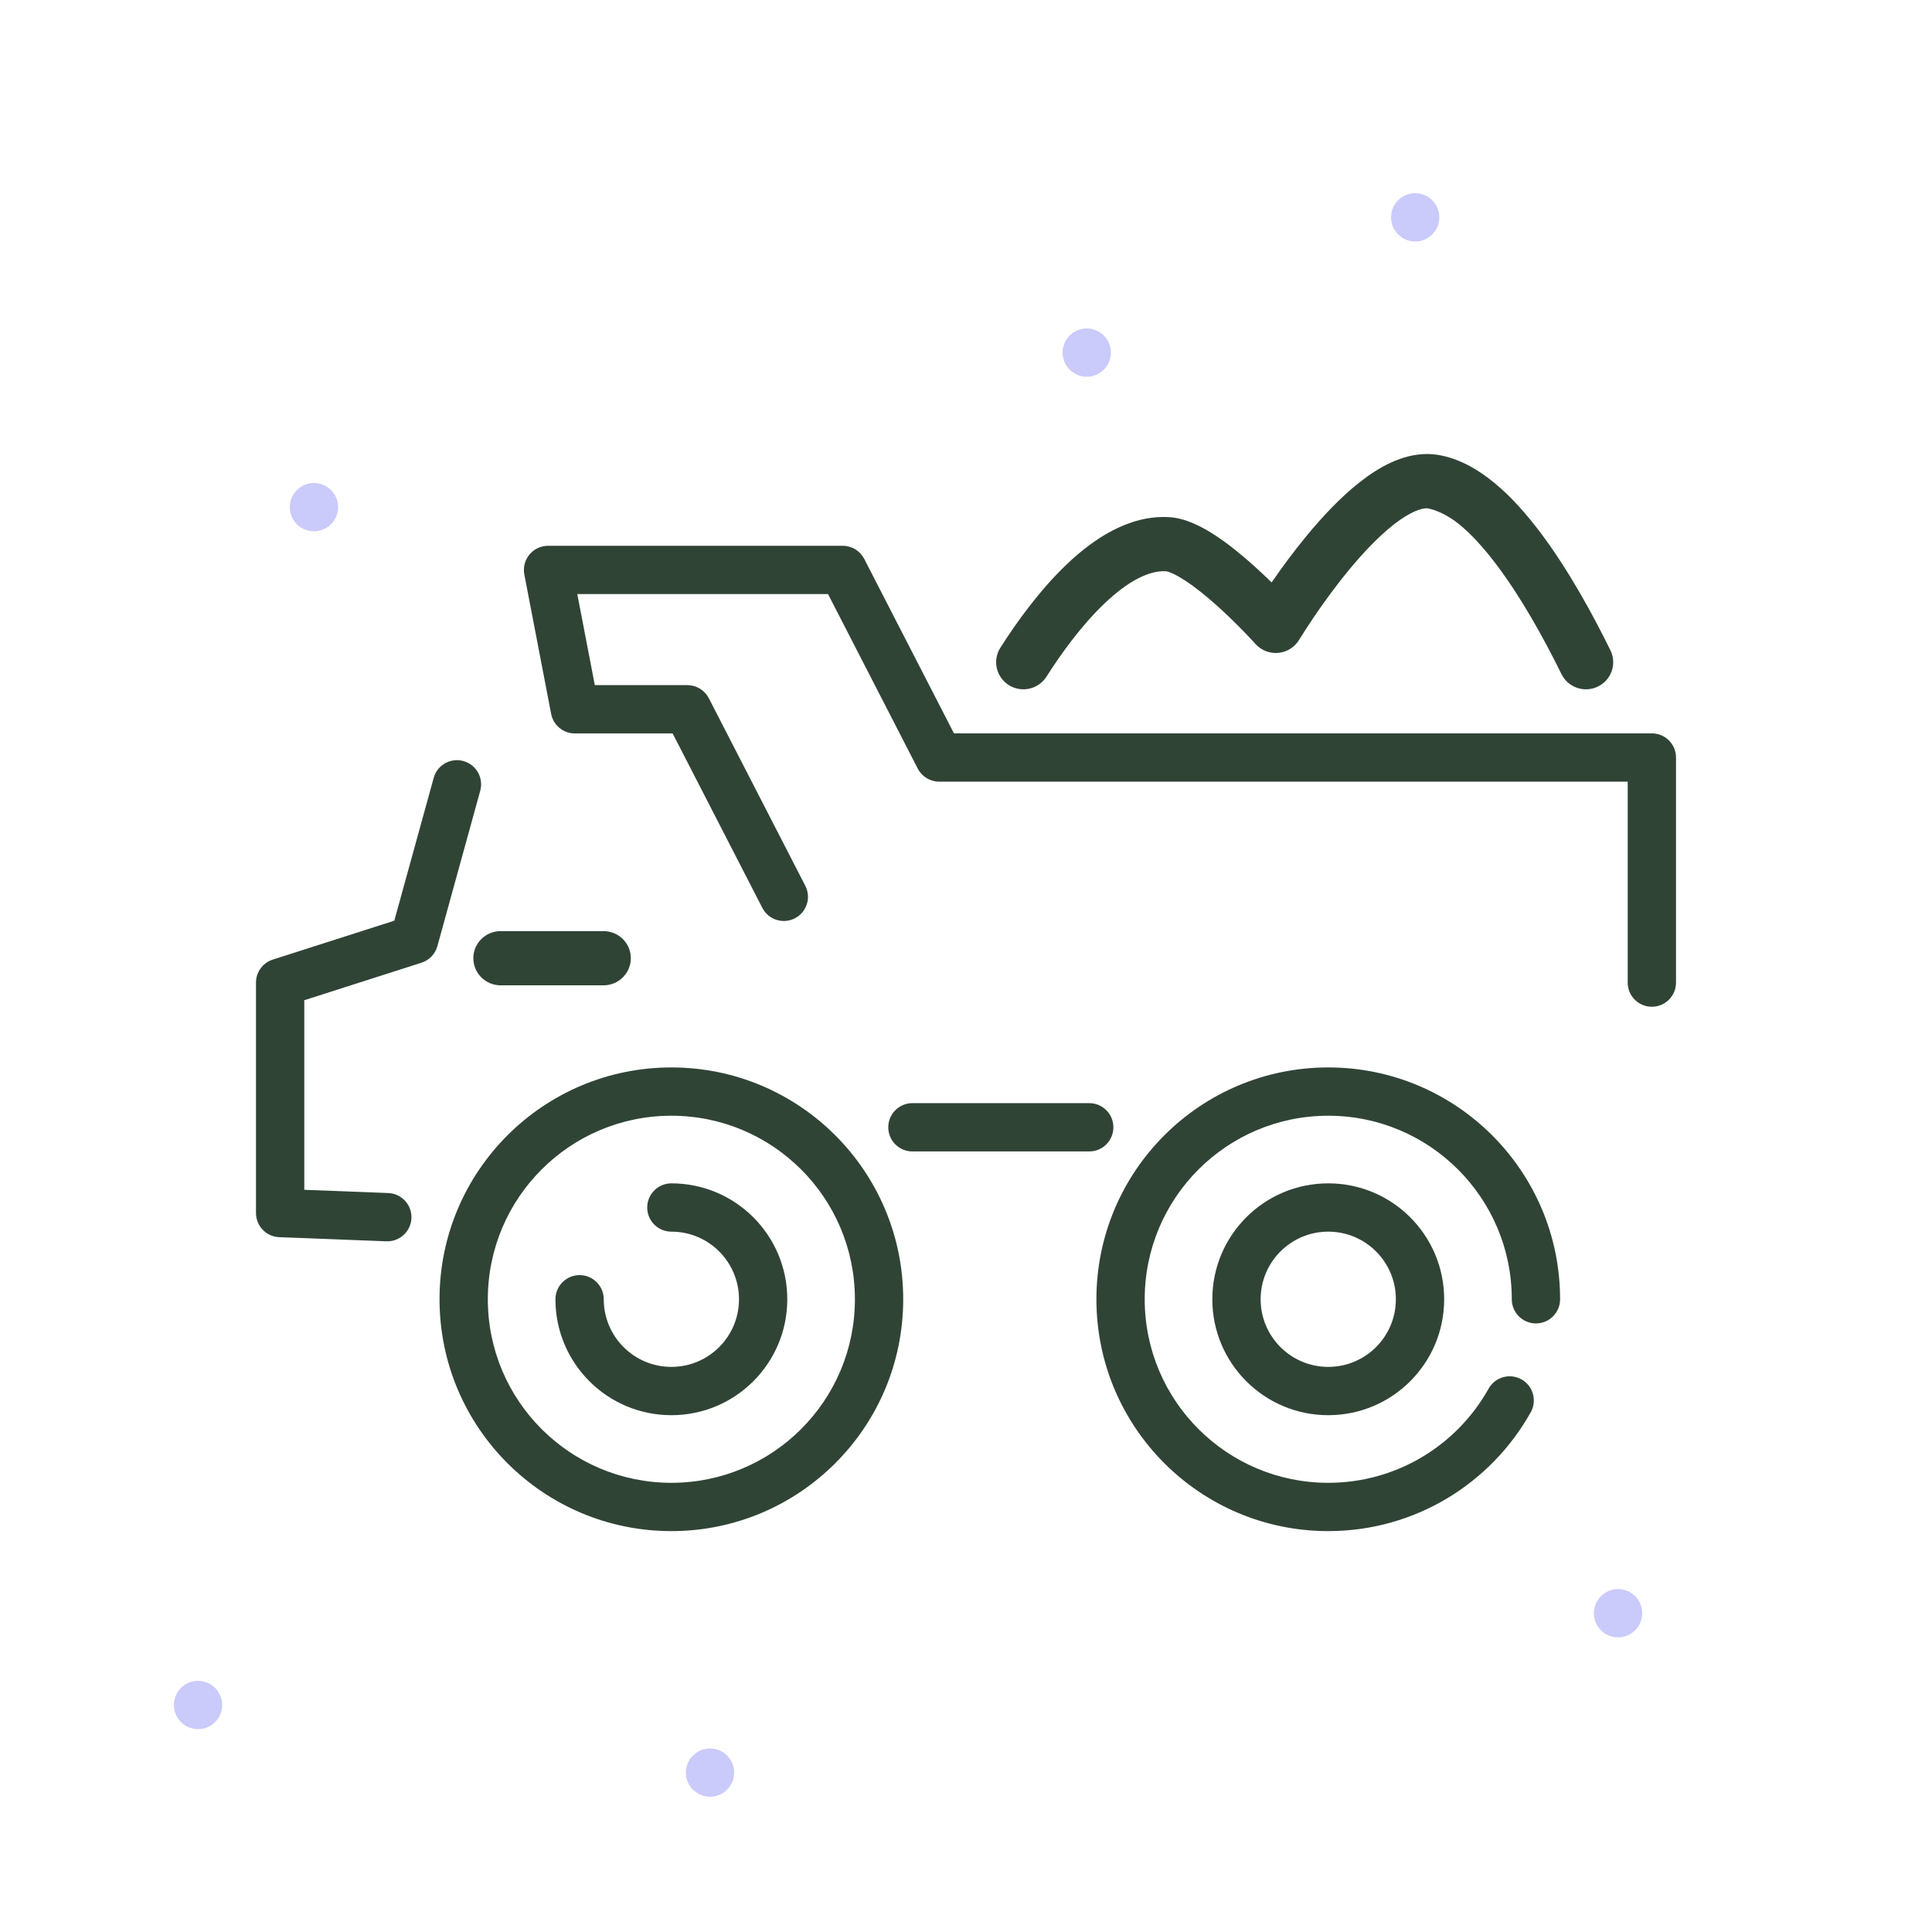 <svg width="56" height="56" viewBox="0 0 56 56" fill="none" xmlns="http://www.w3.org/2000/svg">
    <path fill-rule="evenodd" clip-rule="evenodd"
        d="M46.2 46.76C46.2 46.374 46.514 46.06 46.9 46.06C47.286 46.06 47.6 46.374 47.6 46.76C47.6 47.146 47.286 47.46 46.9 47.46C46.514 47.46 46.2 47.146 46.2 46.76ZM8.4 14.7C8.4 14.314 8.714 14 9.1 14C9.486 14 9.8 14.314 9.8 14.7C9.8 15.086 9.486 15.4 9.1 15.4C8.714 15.4 8.4 15.086 8.4 14.7Z"
        fill="#CACAFB" />
    <path fill-rule="evenodd" clip-rule="evenodd"
        d="M19.88 51.38C19.88 50.994 20.194 50.68 20.58 50.68C20.966 50.68 21.28 50.994 21.28 51.38C21.28 51.766 20.966 52.08 20.58 52.08C20.194 52.08 19.88 51.766 19.88 51.38Z"
        fill="#CACAFB" />
    <path
        d="M30.8 10.22C30.8 9.834 31.114 9.52 31.5 9.52C31.886 9.52 32.2 9.834 32.2 10.22C32.2 10.606 31.886 10.92 31.5 10.92C31.114 10.92 30.8 10.606 30.8 10.22Z"
        fill="#CACAFB" />
    <path
        d="M40.32 6.3C40.32 5.914 40.634 5.6 41.02 5.6C41.406 5.6 41.72 5.914 41.72 6.3C41.72 6.686 41.406 7 41.02 7C40.634 7 40.32 6.686 40.32 6.3Z"
        fill="#CACAFB" />
    <path
        d="M5.04 49.42C5.04 49.034 5.354 48.72 5.74 48.72C6.126 48.72 6.44 49.034 6.44 49.42C6.44 49.806 6.126 50.12 5.74 50.12C5.354 50.12 5.04 49.806 5.04 49.42Z"
        fill="#CACAFB" />
    <path fill-rule="evenodd" clip-rule="evenodd"
        d="M19.46 32.34C16.522 32.34 14.14 34.722 14.14 37.66C14.14 40.598 16.522 42.98 19.46 42.98C22.398 42.98 24.78 40.598 24.78 37.66C24.78 34.722 22.398 32.34 19.46 32.34ZM12.74 37.66C12.74 33.949 15.749 30.94 19.46 30.94C23.171 30.94 26.18 33.949 26.18 37.66C26.18 41.371 23.171 44.38 19.46 44.38C15.749 44.38 12.74 41.371 12.74 37.66Z"
        fill="#304436" />
    <path fill-rule="evenodd" clip-rule="evenodd"
        d="M18.76 35C18.76 34.613 19.073 34.3 19.46 34.3C21.316 34.3 22.82 35.804 22.82 37.66C22.82 39.516 21.316 41.02 19.46 41.02C17.604 41.02 16.1 39.516 16.1 37.66C16.1 37.273 16.413 36.96 16.8 36.96C17.187 36.96 17.5 37.273 17.5 37.66C17.5 38.742 18.378 39.62 19.46 39.62C20.543 39.62 21.42 38.742 21.42 37.66C21.42 36.578 20.543 35.7 19.46 35.7C19.073 35.7 18.76 35.387 18.76 35Z"
        fill="#304436" />
    <path fill-rule="evenodd" clip-rule="evenodd"
        d="M38.5 32.34C35.562 32.34 33.18 34.722 33.18 37.66C33.18 40.598 35.562 42.98 38.5 42.98C40.496 42.98 42.237 41.881 43.148 40.251C43.336 39.914 43.763 39.793 44.1 39.982C44.438 40.17 44.558 40.597 44.37 40.934C43.221 42.989 41.024 44.38 38.5 44.38C34.789 44.38 31.78 41.371 31.78 37.66C31.78 33.949 34.789 30.94 38.5 30.94C42.211 30.94 45.22 33.949 45.22 37.66C45.22 38.047 44.907 38.36 44.52 38.36C44.133 38.36 43.82 38.047 43.82 37.66C43.82 34.722 41.438 32.34 38.5 32.34Z"
        fill="#304436" />
    <path fill-rule="evenodd" clip-rule="evenodd"
        d="M15.346 16.074C15.479 15.913 15.677 15.82 15.886 15.82H24.428C24.69 15.82 24.93 15.967 25.05 16.2L27.651 21.257H47.88C48.267 21.257 48.58 21.57 48.58 21.957V28.481C48.58 28.868 48.267 29.181 47.88 29.181C47.493 29.181 47.18 28.868 47.18 28.481V22.657H27.224C26.961 22.657 26.721 22.51 26.601 22.277L24.001 17.22H16.733L17.241 19.859H19.924C20.186 19.859 20.426 20.005 20.546 20.239L23.342 25.675C23.519 26.019 23.383 26.441 23.04 26.618C22.696 26.795 22.274 26.66 22.097 26.316L19.497 21.259H16.662C16.327 21.259 16.038 21.021 15.975 20.691L15.198 16.652C15.159 16.447 15.213 16.235 15.346 16.074ZM13.431 22.059C13.804 22.162 14.023 22.547 13.92 22.92L12.678 27.424C12.615 27.652 12.441 27.833 12.216 27.905L8.82 28.992V34.487L11.253 34.581C11.639 34.595 11.941 34.921 11.926 35.307C11.911 35.693 11.586 35.994 11.199 35.98L8.093 35.86C7.717 35.846 7.42 35.537 7.42 35.16V28.481C7.42 28.177 7.617 27.907 7.907 27.814L11.429 26.687L12.571 22.547C12.673 22.175 13.059 21.956 13.431 22.059ZM25.747 32.675C25.747 32.288 26.06 31.975 26.447 31.975H31.572C31.959 31.975 32.272 32.288 32.272 32.675C32.272 33.062 31.959 33.375 31.572 33.375H26.447C26.06 33.375 25.747 33.062 25.747 32.675Z"
        fill="#304436" />
    <path fill-rule="evenodd" clip-rule="evenodd"
        d="M38.5 35.7C37.418 35.7 36.54 36.578 36.54 37.66C36.54 38.742 37.418 39.62 38.5 39.62C39.583 39.62 40.46 38.742 40.46 37.66C40.46 36.578 39.583 35.7 38.5 35.7ZM35.14 37.66C35.14 35.804 36.644 34.3 38.5 34.3C40.356 34.3 41.86 35.804 41.86 37.66C41.86 39.516 40.356 41.02 38.5 41.02C36.644 41.02 35.14 39.516 35.14 37.66Z"
        fill="#304436" />
    <path
        d="M13.72 27.774C13.72 27.34 14.074 26.989 14.51 26.989H17.494C17.931 26.989 18.285 27.34 18.285 27.774C18.285 28.208 17.931 28.56 17.494 28.56H14.51C14.074 28.56 13.72 28.208 13.72 27.774Z"
        fill="#304436" />
    <path
        d="M36.34 16.395C36.527 16.563 36.702 16.729 36.859 16.882C37.124 16.497 37.471 16.018 37.867 15.538C38.317 14.991 38.849 14.418 39.413 13.976C39.95 13.553 40.638 13.153 41.382 13.16C41.493 13.161 41.599 13.173 41.67 13.184C41.676 13.185 41.681 13.185 41.686 13.186C42.296 13.288 42.844 13.608 43.315 13.996C43.791 14.388 44.234 14.887 44.638 15.421C45.444 16.488 46.152 17.777 46.679 18.849C46.871 19.239 46.709 19.709 46.317 19.9C45.925 20.091 45.452 19.929 45.26 19.539C44.75 18.504 44.094 17.317 43.374 16.365C43.015 15.889 42.655 15.493 42.307 15.206C41.958 14.919 41.6 14.772 41.367 14.732C41.185 14.729 40.872 14.841 40.432 15.178C40.419 15.188 40.406 15.198 40.392 15.209C39.956 15.552 39.505 16.028 39.089 16.534C38.677 17.034 38.318 17.539 38.06 17.921C37.932 18.111 37.83 18.269 37.761 18.379C37.726 18.433 37.675 18.516 37.657 18.544C37.528 18.759 37.304 18.9 37.053 18.924C36.803 18.948 36.556 18.851 36.388 18.664L36.388 18.663L36.384 18.659L36.369 18.642C36.355 18.627 36.334 18.604 36.307 18.574C36.251 18.515 36.17 18.428 36.07 18.324C35.867 18.115 35.589 17.838 35.281 17.561C34.97 17.282 34.645 17.018 34.347 16.825C34.021 16.612 33.839 16.56 33.792 16.558L33.79 16.558C33.31 16.532 32.7 16.838 32.011 17.495C31.351 18.124 30.76 18.941 30.332 19.614C30.098 19.981 29.61 20.09 29.241 19.858C28.873 19.626 28.763 19.141 28.996 18.774C29.455 18.053 30.125 17.116 30.917 16.36C31.68 15.633 32.71 14.926 33.875 14.989C34.367 15.014 34.848 15.273 35.212 15.509C35.606 15.765 36 16.09 36.34 16.395Z"
        fill="#304436" />
</svg>
